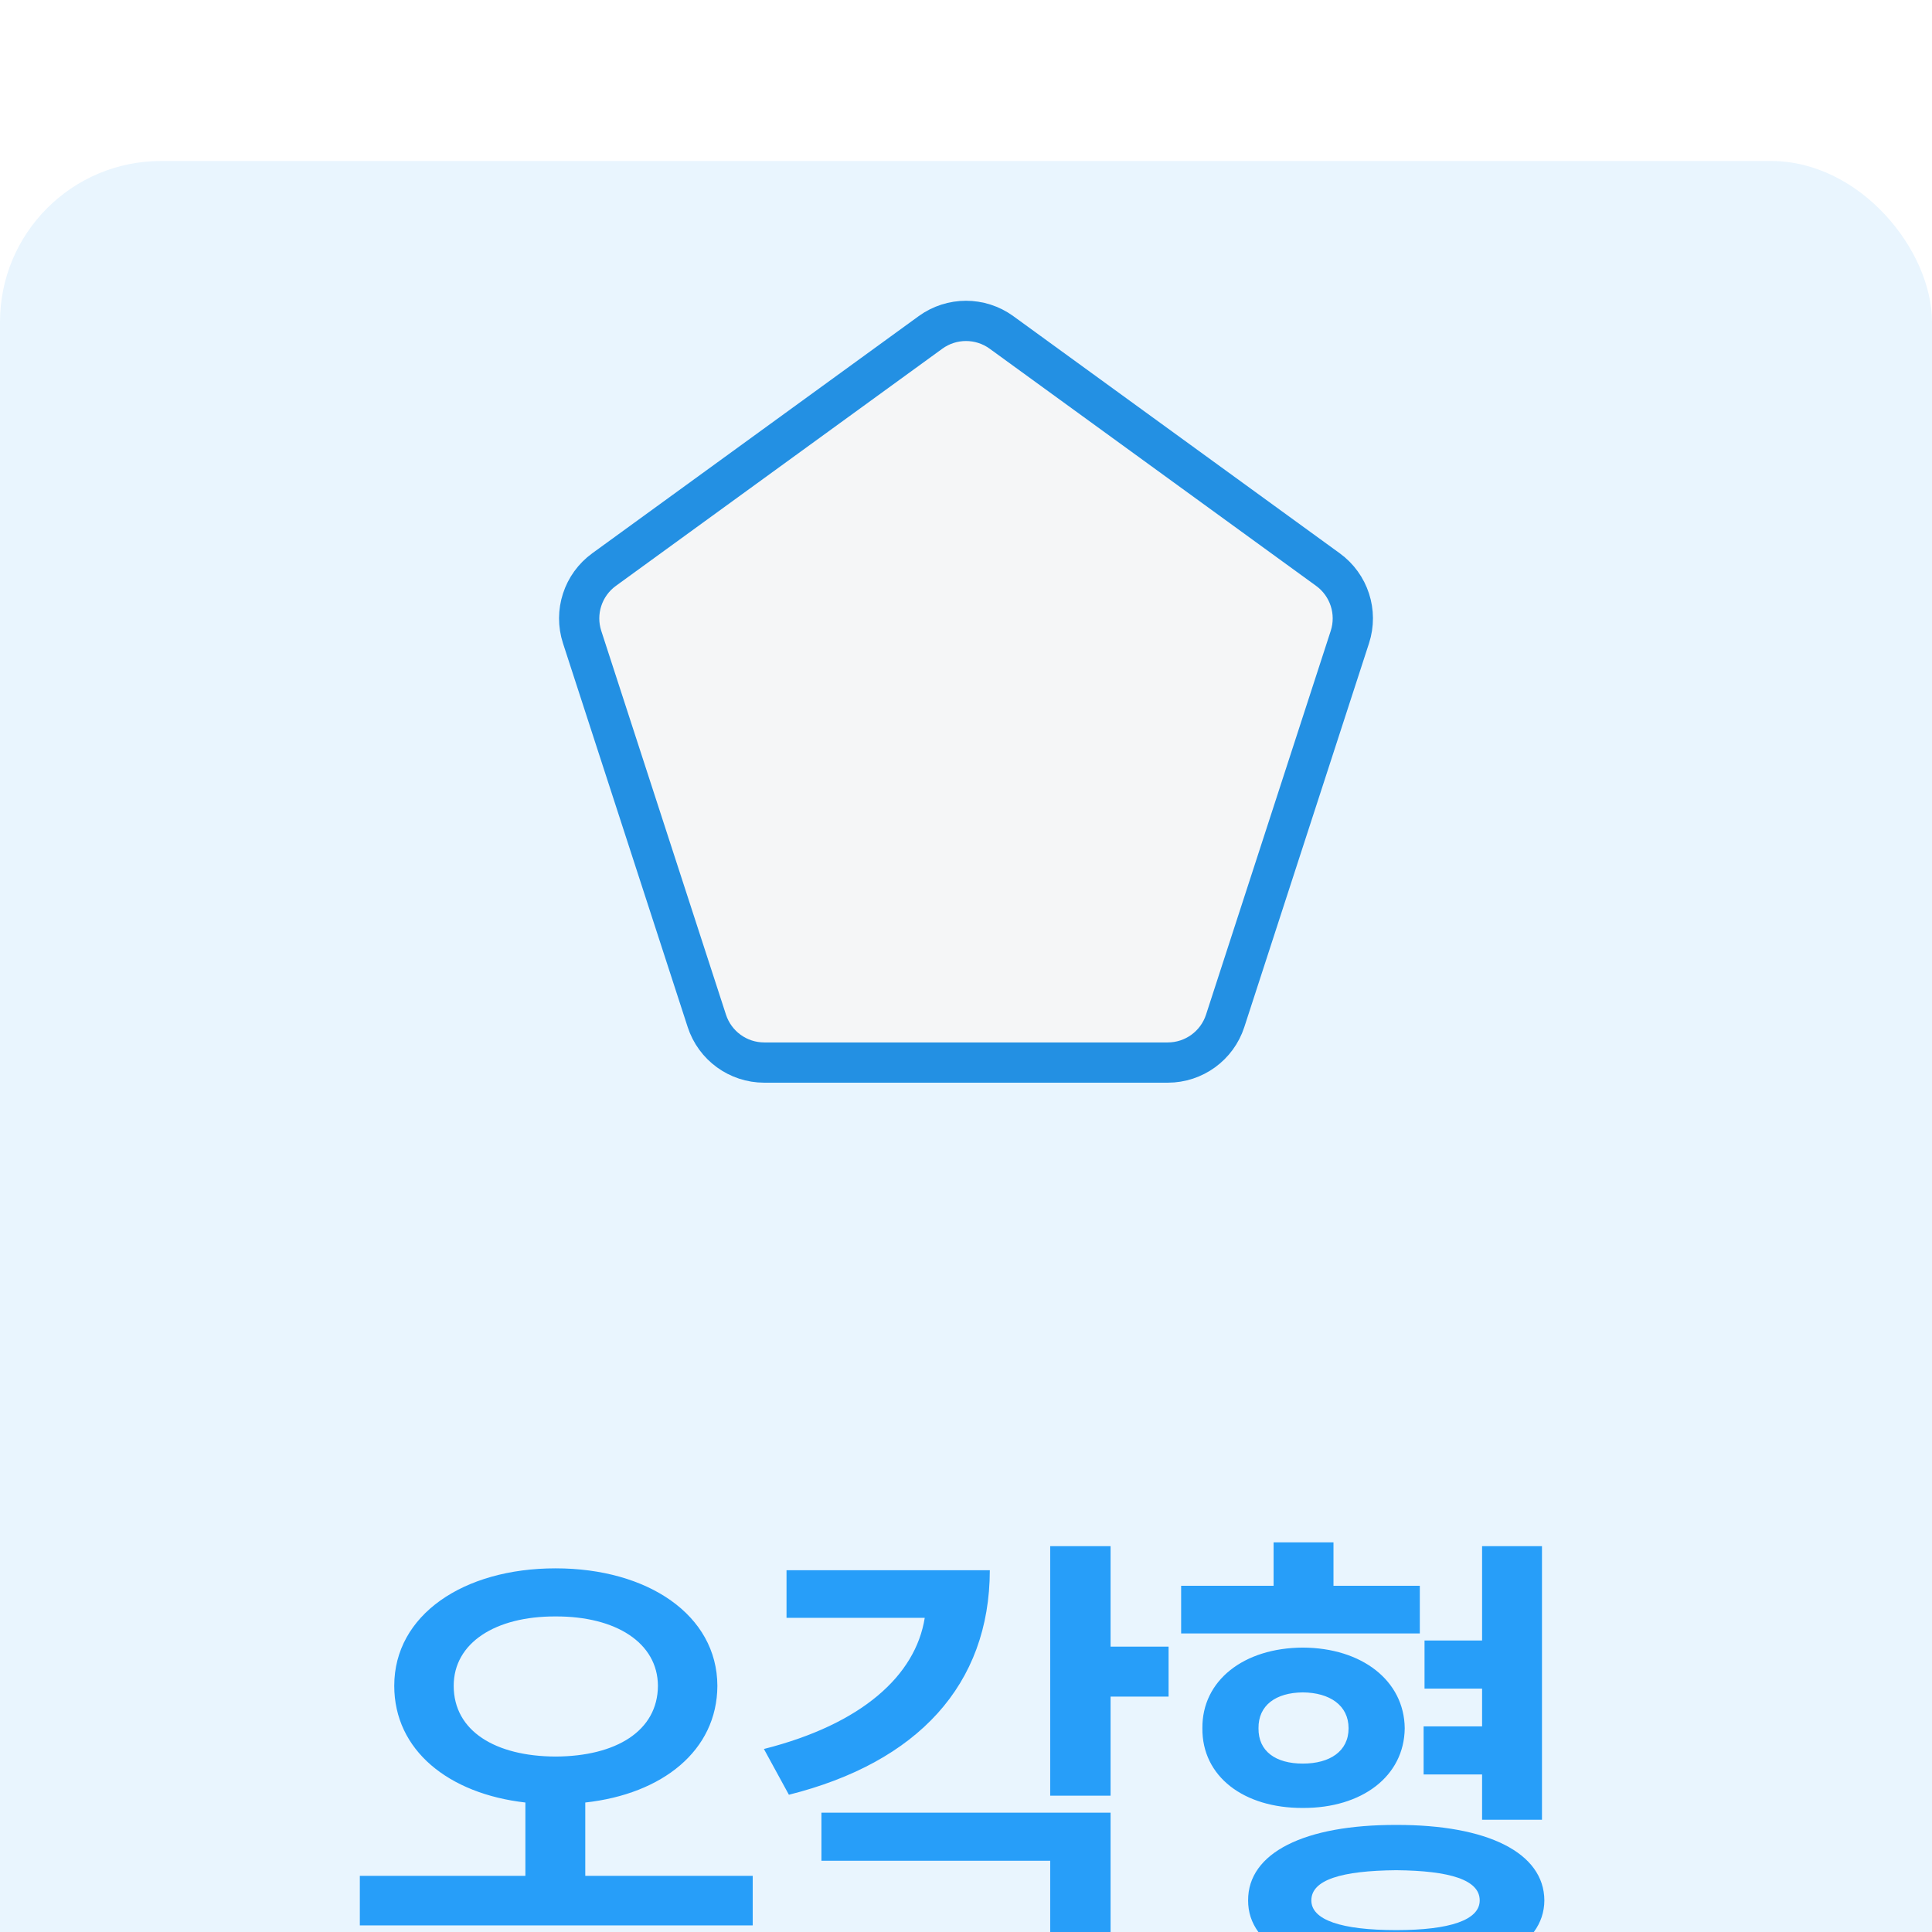 <svg width="48" height="48" viewBox="0 0 48 48" fill="none" xmlns="http://www.w3.org/2000/svg">
<g filter="url(#filter0_i_1348_23341)">
<rect width="48" height="48" rx="4" fill="#E9F5FE"/>
<path d="M24.882 4.259L32.992 10.151C33.518 10.533 33.738 11.21 33.537 11.828L30.439 21.363C30.238 21.981 29.662 22.399 29.013 22.399H18.987C18.338 22.399 17.762 21.981 17.561 21.363L14.463 11.828C14.262 11.21 14.482 10.533 15.008 10.151L23.118 4.259C23.644 3.877 24.356 3.877 24.882 4.259Z" fill="#F5F6F7" stroke="#2390E3"/>
<path d="M13.803 34.965C16.094 34.965 17.817 36.125 17.823 37.883C17.817 39.494 16.457 40.572 14.541 40.783V42.605H18.701V43.836H8.94V42.605H13.053V40.783C11.149 40.566 9.795 39.488 9.795 37.883C9.795 36.125 11.512 34.965 13.803 34.965ZM11.272 37.883C11.272 39.008 12.309 39.635 13.803 39.641C15.303 39.635 16.34 39.008 16.346 37.883C16.34 36.816 15.303 36.154 13.803 36.16C12.309 36.154 11.272 36.816 11.272 37.883ZM27.592 34.414V36.91H29.033V38.152H27.592V40.613H26.092V34.414H27.592ZM18.979 39.453C21.41 38.838 22.746 37.631 22.975 36.195H19.541V35.012H24.592C24.586 37.859 22.799 39.787 19.6 40.59L18.979 39.453ZM20.408 42.23V41.035H27.592V45.078H26.092V42.23H20.408ZM35.275 35.398V36.582H29.345V35.398H31.642V34.32H33.13V35.398H35.275ZM29.873 38.938C29.861 37.754 30.898 36.94 32.369 36.934C33.834 36.94 34.888 37.754 34.9 38.938C34.888 40.133 33.834 40.924 32.369 40.918C30.898 40.924 29.861 40.133 29.873 38.938ZM31.009 43.215C31.004 42.031 32.41 41.334 34.689 41.34C36.957 41.334 38.363 42.031 38.369 43.215C38.363 44.375 36.957 45.084 34.689 45.078C32.41 45.084 31.004 44.375 31.009 43.215ZM31.267 38.938C31.261 39.512 31.695 39.816 32.369 39.816C33.037 39.816 33.505 39.512 33.505 38.938C33.505 38.369 33.037 38.053 32.369 38.047C31.695 38.053 31.261 38.369 31.267 38.938ZM32.58 43.215C32.58 43.701 33.324 43.953 34.689 43.953C36.025 43.953 36.763 43.701 36.763 43.215C36.763 42.705 36.025 42.477 34.689 42.465C33.324 42.477 32.58 42.705 32.58 43.215ZM35.369 40.086V38.891H36.822V37.953H35.392V36.758H36.822V34.414H38.31V41.211H36.822V40.086H35.369Z" fill="#279EF9"/>
</g>
<defs>
<filter id="filter0_i_1348_23341" x="0" y="0" width="48" height="52" filterUnits="userSpaceOnUse" color-interpolation-filters="sRGB">
<feFlood flood-opacity="0" result="BackgroundImageFix"/>
<feBlend mode="normal" in="SourceGraphic" in2="BackgroundImageFix" result="shape"/>
<feColorMatrix in="SourceAlpha" type="matrix" values="0 0 0 0 0 0 0 0 0 0 0 0 0 0 0 0 0 0 127 0" result="hardAlpha"/>
<feOffset dy="4"/>
<feGaussianBlur stdDeviation="6"/>
<feComposite in2="hardAlpha" operator="arithmetic" k2="-1" k3="1"/>
<feColorMatrix type="matrix" values="0 0 0 0 1 0 0 0 0 1 0 0 0 0 1 0 0 0 0.2 0"/>
<feBlend mode="normal" in2="shape" result="effect1_innerShadow_1348_23341"/>
</filter>
</defs>
</svg>
